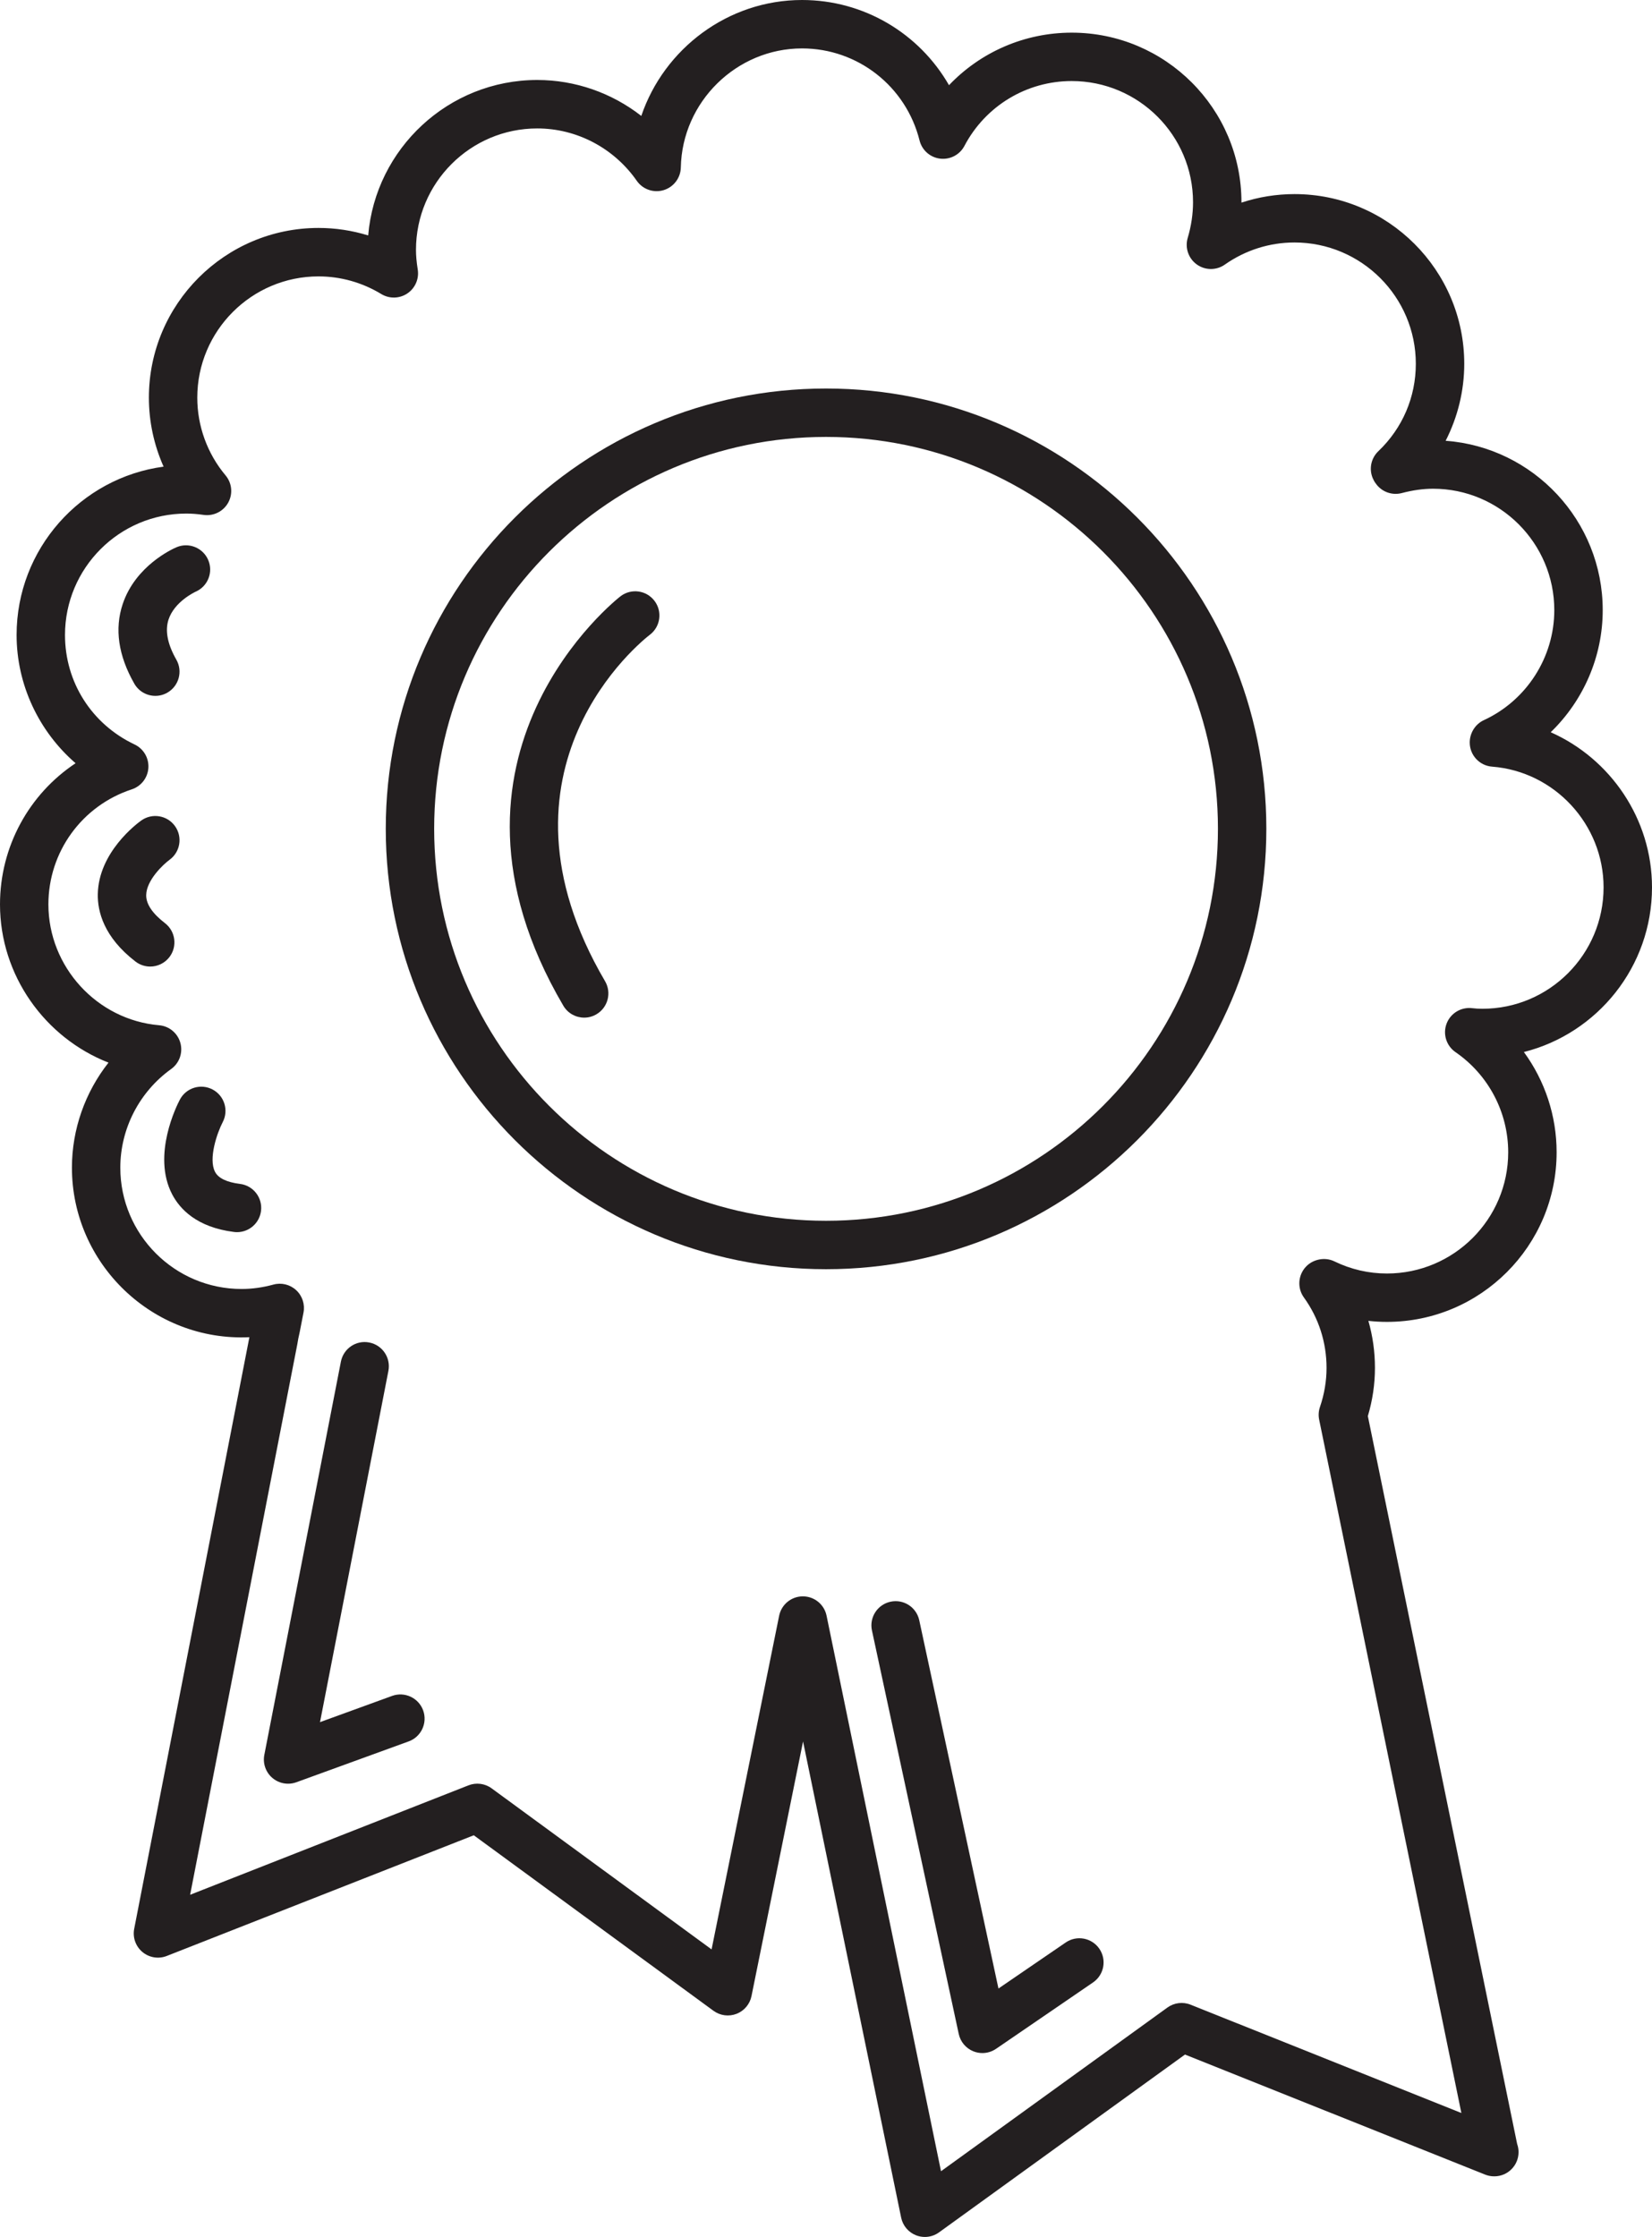 <?xml version="1.0" encoding="iso-8859-1"?>
<!-- Generator: Adobe Illustrator 18.0.0, SVG Export Plug-In . SVG Version: 6.00 Build 0)  -->
<!DOCTYPE svg PUBLIC "-//W3C//DTD SVG 1.1//EN" "http://www.w3.org/Graphics/SVG/1.1/DTD/svg11.dtd">
<svg version="1.1" id="Capa_1" xmlns="http://www.w3.org/2000/svg" xmlns:xlink="http://www.w3.org/1999/xlink" x="0px" y="0px"
	 viewBox="0 0 136.535 184.812" style="enable-background:new 0 0 136.535 184.812;" xml:space="preserve">
<g>
	<path style="fill:#231F20;" d="M136.535,73.31c0-5.658-3.436-10.627-8.372-12.815c2.694-2.602,4.299-6.231,4.299-10.086
		c0-7.388-5.734-13.46-12.982-13.993c0.999-1.955,1.538-4.137,1.538-6.358c0-7.732-6.292-14.022-14.026-14.022
		c-1.504,0-2.981,0.239-4.388,0.705c0-0.01,0-0.02,0-0.03c0-7.727-6.292-14.013-14.026-14.013c-3.899,0-7.538,1.603-10.145,4.341
		C75.98,2.761,71.401,0,66.287,0c-6.123,0-11.404,4.029-13.285,9.577c-2.436-1.899-5.453-2.969-8.597-2.969
		c-7.333,0-13.37,5.66-13.975,12.843c-1.325-0.408-2.708-0.619-4.104-0.619c-7.731,0-14.021,6.29-14.021,14.021
		c0,1.975,0.421,3.917,1.216,5.7c-6.85,0.918-12.149,6.805-12.149,13.907c0,4.102,1.836,7.966,4.875,10.596
		C2.405,65.605,0,69.938,0,74.719c0,5.868,3.718,11.02,8.967,13.072c-1.931,2.449-3.022,5.504-3.022,8.679
		c0,7.946,6.682,14.381,14.667,14.006l-9.521,48.876c-0.14,0.716,0.122,1.452,0.683,1.919c0.561,0.467,1.331,0.592,2.011,0.324
		l25.373-9.97l19.811,14.501c0.55,0.402,1.268,0.496,1.903,0.251c0.636-0.247,1.103-0.8,1.238-1.468l4.261-21.034l8.108,39.34
		c0.137,0.665,0.602,1.214,1.234,1.46c0.234,0.091,0.48,0.136,0.725,0.136c0.415,0,0.826-0.129,1.171-0.379l20.328-14.691
		l24.806,9.918c0.24,0.096,0.492,0.143,0.742,0.143c0.007,0,0.014,0,0.021,0c1.104,0,2-0.896,2-2c0-0.237-0.042-0.464-0.117-0.675
		l-12.339-60.133c0.39-1.307,0.587-2.645,0.587-3.985c0-1.331-0.184-2.634-0.543-3.883c0.508,0.056,1.021,0.084,1.538,0.084
		c7.73,0,14.02-6.286,14.02-14.013c0-3.017-0.97-5.908-2.705-8.282C132.023,85.383,136.535,79.864,136.535,73.31z M122.522,83.341
		c-0.309,0-0.584-0.016-0.841-0.048c-0.917-0.113-1.791,0.409-2.121,1.271c-0.329,0.862-0.025,1.837,0.734,2.36
		c2.728,1.878,4.356,4.972,4.356,8.276c0,5.521-4.495,10.013-10.02,10.013c-1.515,0-2.979-0.338-4.352-1.005
		c-0.778-0.377-1.762-0.176-2.336,0.435c-0.132,0.138-0.246,0.296-0.335,0.472c-0.342,0.668-0.281,1.472,0.159,2.081
		c1.223,1.695,1.87,3.706,1.87,5.816c0,1.084-0.183,2.171-0.544,3.23c-0.115,0.337-0.138,0.698-0.066,1.047l11.753,57.28
		l-22.38-8.948c-0.636-0.255-1.358-0.165-1.914,0.236L77.773,179.38l-9.459-45.898c-0.192-0.93-1.01-1.596-1.959-1.596
		c-0.001,0-0.002,0-0.003,0c-0.95,0.001-1.768,0.671-1.957,1.603l-5.584,27.564l-18.178-13.306
		c-0.553-0.405-1.276-0.498-1.913-0.248l-23.006,9.041l8.858-45.48c0.046-0.306,0.104-0.607,0.196-0.995l0.316-1.625
		c0.132-0.679-0.096-1.377-0.603-1.848c-0.506-0.47-1.219-0.647-1.887-0.463c-0.882,0.24-1.766,0.362-2.629,0.362
		c-5.525,0-10.021-4.496-10.021-10.021c0-3.217,1.571-6.264,4.201-8.15c0.681-0.488,0.985-1.348,0.763-2.156
		c-0.222-0.808-0.923-1.391-1.758-1.462C8.02,84.263,4,79.878,4,74.719c0-4.334,2.769-8.153,6.89-9.505
		c0.778-0.255,1.322-0.958,1.373-1.775s-0.4-1.583-1.14-1.933c-3.547-1.681-5.751-5.147-5.751-9.045
		c0-5.531,4.496-10.031,10.021-10.031c0.461,0,0.928,0.036,1.427,0.109c0.82,0.119,1.632-0.28,2.036-1.004
		c0.405-0.725,0.32-1.624-0.214-2.26c-1.507-1.796-2.337-4.076-2.337-6.419c0-5.526,4.496-10.021,10.021-10.021
		c1.824,0,3.617,0.504,5.186,1.458c0.665,0.404,1.505,0.385,2.152-0.047c0.647-0.434,0.983-1.204,0.862-1.973
		c-0.101-0.643-0.146-1.146-0.146-1.631c0-5.531,4.497-10.031,10.024-10.031c3.261,0,6.335,1.618,8.225,4.327
		c0.496,0.711,1.393,1.021,2.221,0.77c0.829-0.251,1.401-1.008,1.419-1.874C56.379,8.41,60.873,4,66.287,4
		c4.598,0,8.592,3.128,9.713,7.607c0.201,0.805,0.878,1.401,1.701,1.5c0.825,0.098,1.623-0.321,2.008-1.054
		c1.74-3.305,5.138-5.357,8.867-5.357c5.529,0,10.026,4.492,10.026,10.013c0,0.976-0.148,1.966-0.439,2.944
		c-0.243,0.816,0.057,1.696,0.747,2.194c0.691,0.498,1.621,0.504,2.317,0.015c1.706-1.196,3.699-1.828,5.762-1.828
		c5.528,0,10.026,4.496,10.026,10.022c0,2.754-1.1,5.319-3.098,7.223c-0.605,0.577-0.788,1.468-0.459,2.236
		c0.068,0.159,0.144,0.297,0.25,0.434c0.48,0.686,1.336,0.999,2.146,0.788c0.923-0.242,1.769-0.359,2.586-0.359
		c5.525,0,10.02,4.5,10.02,10.031c0,3.889-2.287,7.458-5.827,9.091c-0.708,0.327-1.162,1.064-1.162,1.844
		c0,1.045,0.804,1.914,1.846,1.994c5.168,0.399,9.216,4.779,9.216,9.972C132.535,78.841,128.043,83.341,122.522,83.341z"/>
	<path style="fill:#231F20;" d="M68.271,32.098c-20.064,0-36.388,16.315-36.388,36.37c0,20.065,16.323,36.39,36.388,36.39
		c20.065,0,36.39-16.324,36.39-36.39C104.661,48.413,88.337,32.098,68.271,32.098z M68.271,100.857
		c-17.858,0-32.388-14.53-32.388-32.39c0-17.849,14.529-32.37,32.388-32.37c17.86,0,32.39,14.521,32.39,32.37
		C100.661,86.328,86.131,100.857,68.271,100.857z"/>
	<path style="fill:#231F20;" d="M17.208,46.265c-0.436-1.016-1.611-1.487-2.626-1.051c-0.343,0.147-3.38,1.526-4.439,4.686
		c-0.688,2.052-0.365,4.267,0.958,6.583c0.369,0.646,1.044,1.008,1.738,1.008c0.336,0,0.677-0.085,0.99-0.264
		c0.959-0.548,1.292-1.77,0.744-2.729c-0.728-1.275-0.945-2.387-0.646-3.307c0.486-1.49,2.185-2.28,2.242-2.307
		C17.177,48.446,17.641,47.276,17.208,46.265z"/>
	<path style="fill:#231F20;" d="M14.007,71.038c0.893-0.644,1.098-1.889,0.458-2.785c-0.642-0.9-1.892-1.107-2.79-0.465
		c-0.361,0.258-3.53,2.62-3.592,6.086c-0.025,1.427,0.494,3.551,3.113,5.565c0.363,0.279,0.792,0.415,1.218,0.415
		c0.6,0,1.193-0.269,1.587-0.781c0.673-0.875,0.509-2.131-0.366-2.805c-1.039-0.799-1.562-1.578-1.552-2.314
		C12.099,72.71,13.512,71.4,14.007,71.038z"/>
	<path style="fill:#231F20;" d="M19.837,97.811c-1.096-0.137-1.79-0.471-2.062-0.991c-0.572-1.09,0.177-3.238,0.63-4.109
		c0.514-0.976,0.141-2.183-0.833-2.699c-0.977-0.518-2.188-0.145-2.704,0.832c-0.243,0.459-2.328,4.583-0.644,7.819
		c0.629,1.209,2.027,2.731,5.117,3.118c0.084,0.011,0.168,0.016,0.25,0.016c0.994,0,1.855-0.74,1.982-1.752
		C21.71,98.947,20.933,97.947,19.837,97.811z"/>
	<path style="fill:#231F20;" d="M32.408,140.11l-5.96,2.167l5.653-29.019c0.211-1.084-0.496-2.134-1.581-2.345
		c-1.086-0.215-2.134,0.497-2.345,1.581l-6.329,32.489c-0.138,0.708,0.116,1.435,0.664,1.903c0.368,0.314,0.83,0.479,1.3,0.479
		c0.229,0,0.46-0.04,0.683-0.121l9.283-3.375c1.038-0.377,1.573-1.525,1.196-2.563C34.594,140.268,33.445,139.734,32.408,140.11z"/>
	<path style="fill:#231F20;" d="M88.08,160.482l-5.559,3.803l-6.546-30.422c-0.232-1.08-1.292-1.768-2.376-1.534
		c-1.08,0.232-1.767,1.296-1.534,2.376l7.173,33.333c0.14,0.651,0.595,1.19,1.214,1.437c0.239,0.095,0.49,0.142,0.741,0.142
		c0.397,0,0.792-0.119,1.129-0.35l8.017-5.485c0.912-0.624,1.145-1.868,0.521-2.78C90.236,160.092,88.992,159.858,88.08,160.482z"/>
	<path style="fill:#231F20;" d="M51.293,49.255c-0.17,0.129-16.889,13.127-4.737,33.831c0.372,0.635,1.041,0.988,1.727,0.988
		c0.344,0,0.692-0.089,1.01-0.276c0.953-0.559,1.272-1.784,0.712-2.737c-10.319-17.582,3.125-28.175,3.706-28.62
		c0.877-0.667,1.049-1.919,0.383-2.798C53.429,48.763,52.175,48.589,51.293,49.255z"/>
</g>
<g>
</g>
<g>
</g>
<g>
</g>
<g>
</g>
<g>
</g>
<g>
</g>
<g>
</g>
<g>
</g>
<g>
</g>
<g>
</g>
<g>
</g>
<g>
</g>
<g>
</g>
<g>
</g>
<g>
</g>
</svg>
